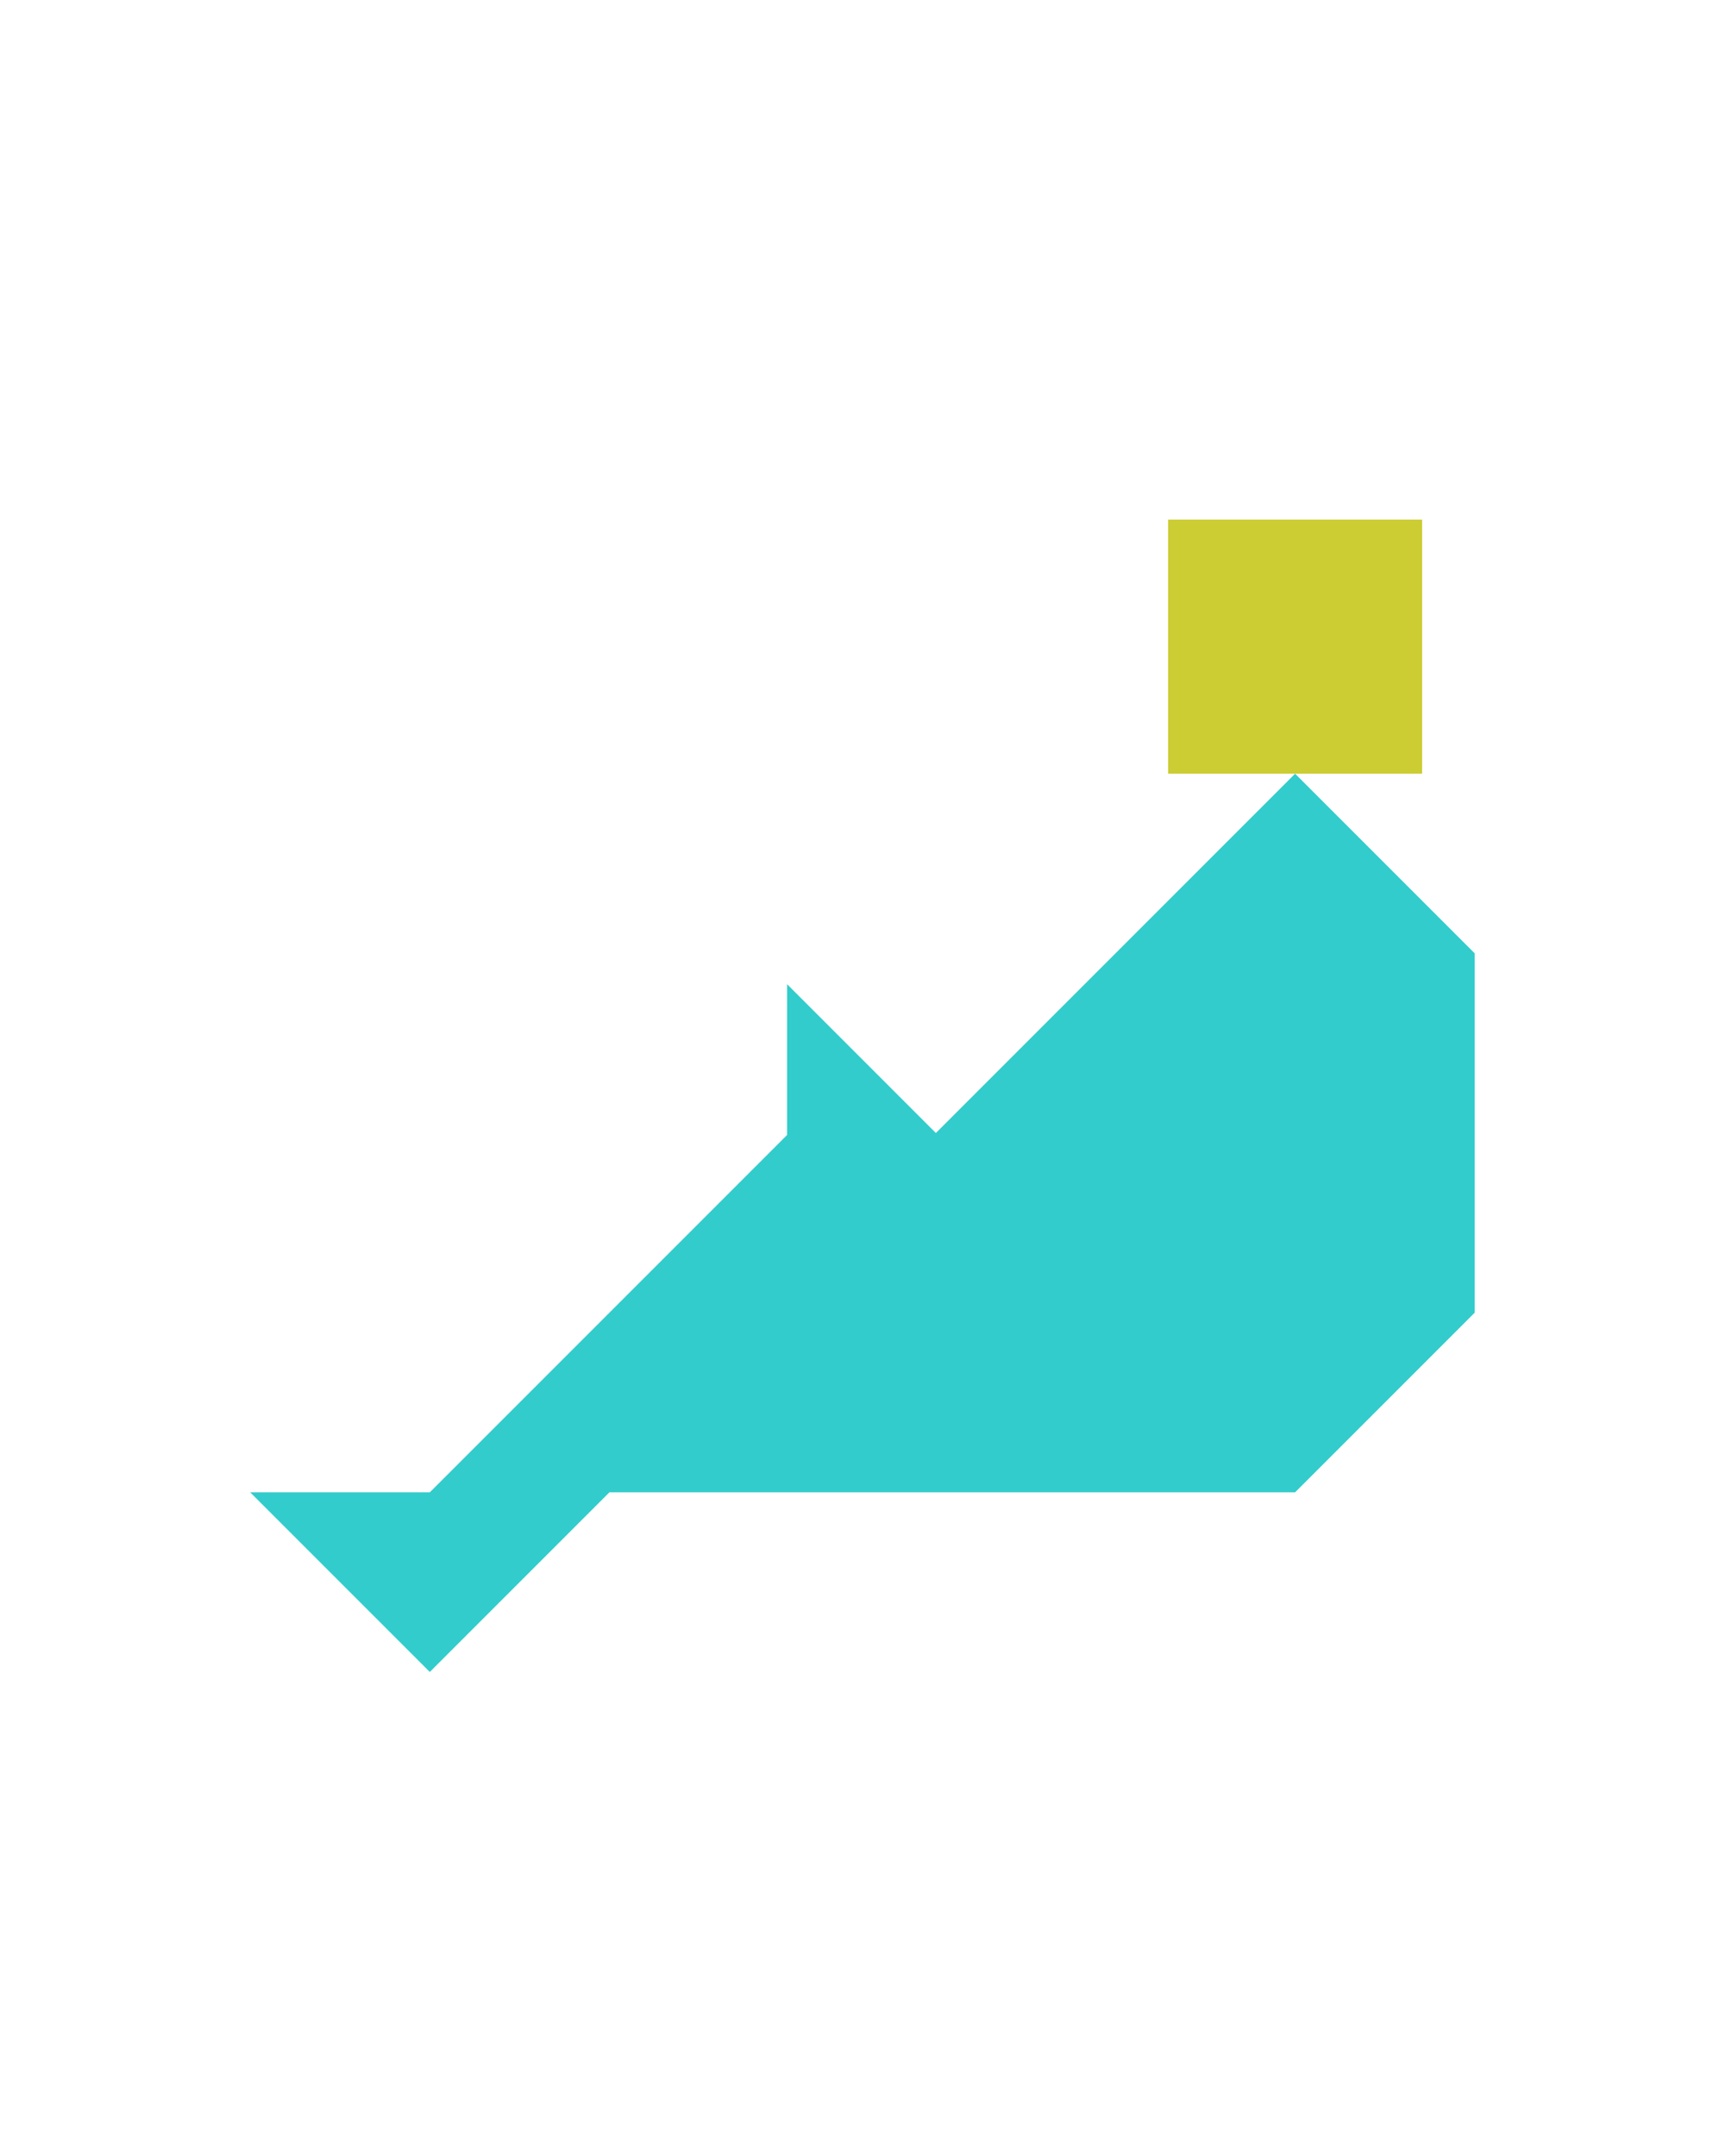 <?xml version="1.0" encoding="utf-8"?>
<!-- Generator: Adobe Illustrator 15.0.0, SVG Export Plug-In . SVG Version: 6.00 Build 0)  -->
<!DOCTYPE svg PUBLIC "-//W3C//DTD SVG 1.1//EN" "http://www.w3.org/Graphics/SVG/1.1/DTD/svg11.dtd">
<svg version="1.1" id="Layer_1" xmlns="http://www.w3.org/2000/svg" xmlns:xlink="http://www.w3.org/1999/xlink" x="0px" y="0px"
	 width="240.094px" height="300px" viewBox="0 0 240.094 300" enable-background="new 0 0 240.094 300" xml:space="preserve">
<polygon fill="#33CCCC" points="205.258,132.666 180.258,107.666 180.258,107.666 130.258,157.666 109.547,136.955 109.547,157.941 
	59.822,207.666 34.822,207.666 59.822,232.666 84.822,207.666 180.258,207.666 205.258,182.666 205.258,132.666 "/>
<polygon fill="#CCCC33" points="197.936,72.309 197.936,72.309 162.581,72.309 162.581,107.666 197.936,107.666 "/>
</svg>
